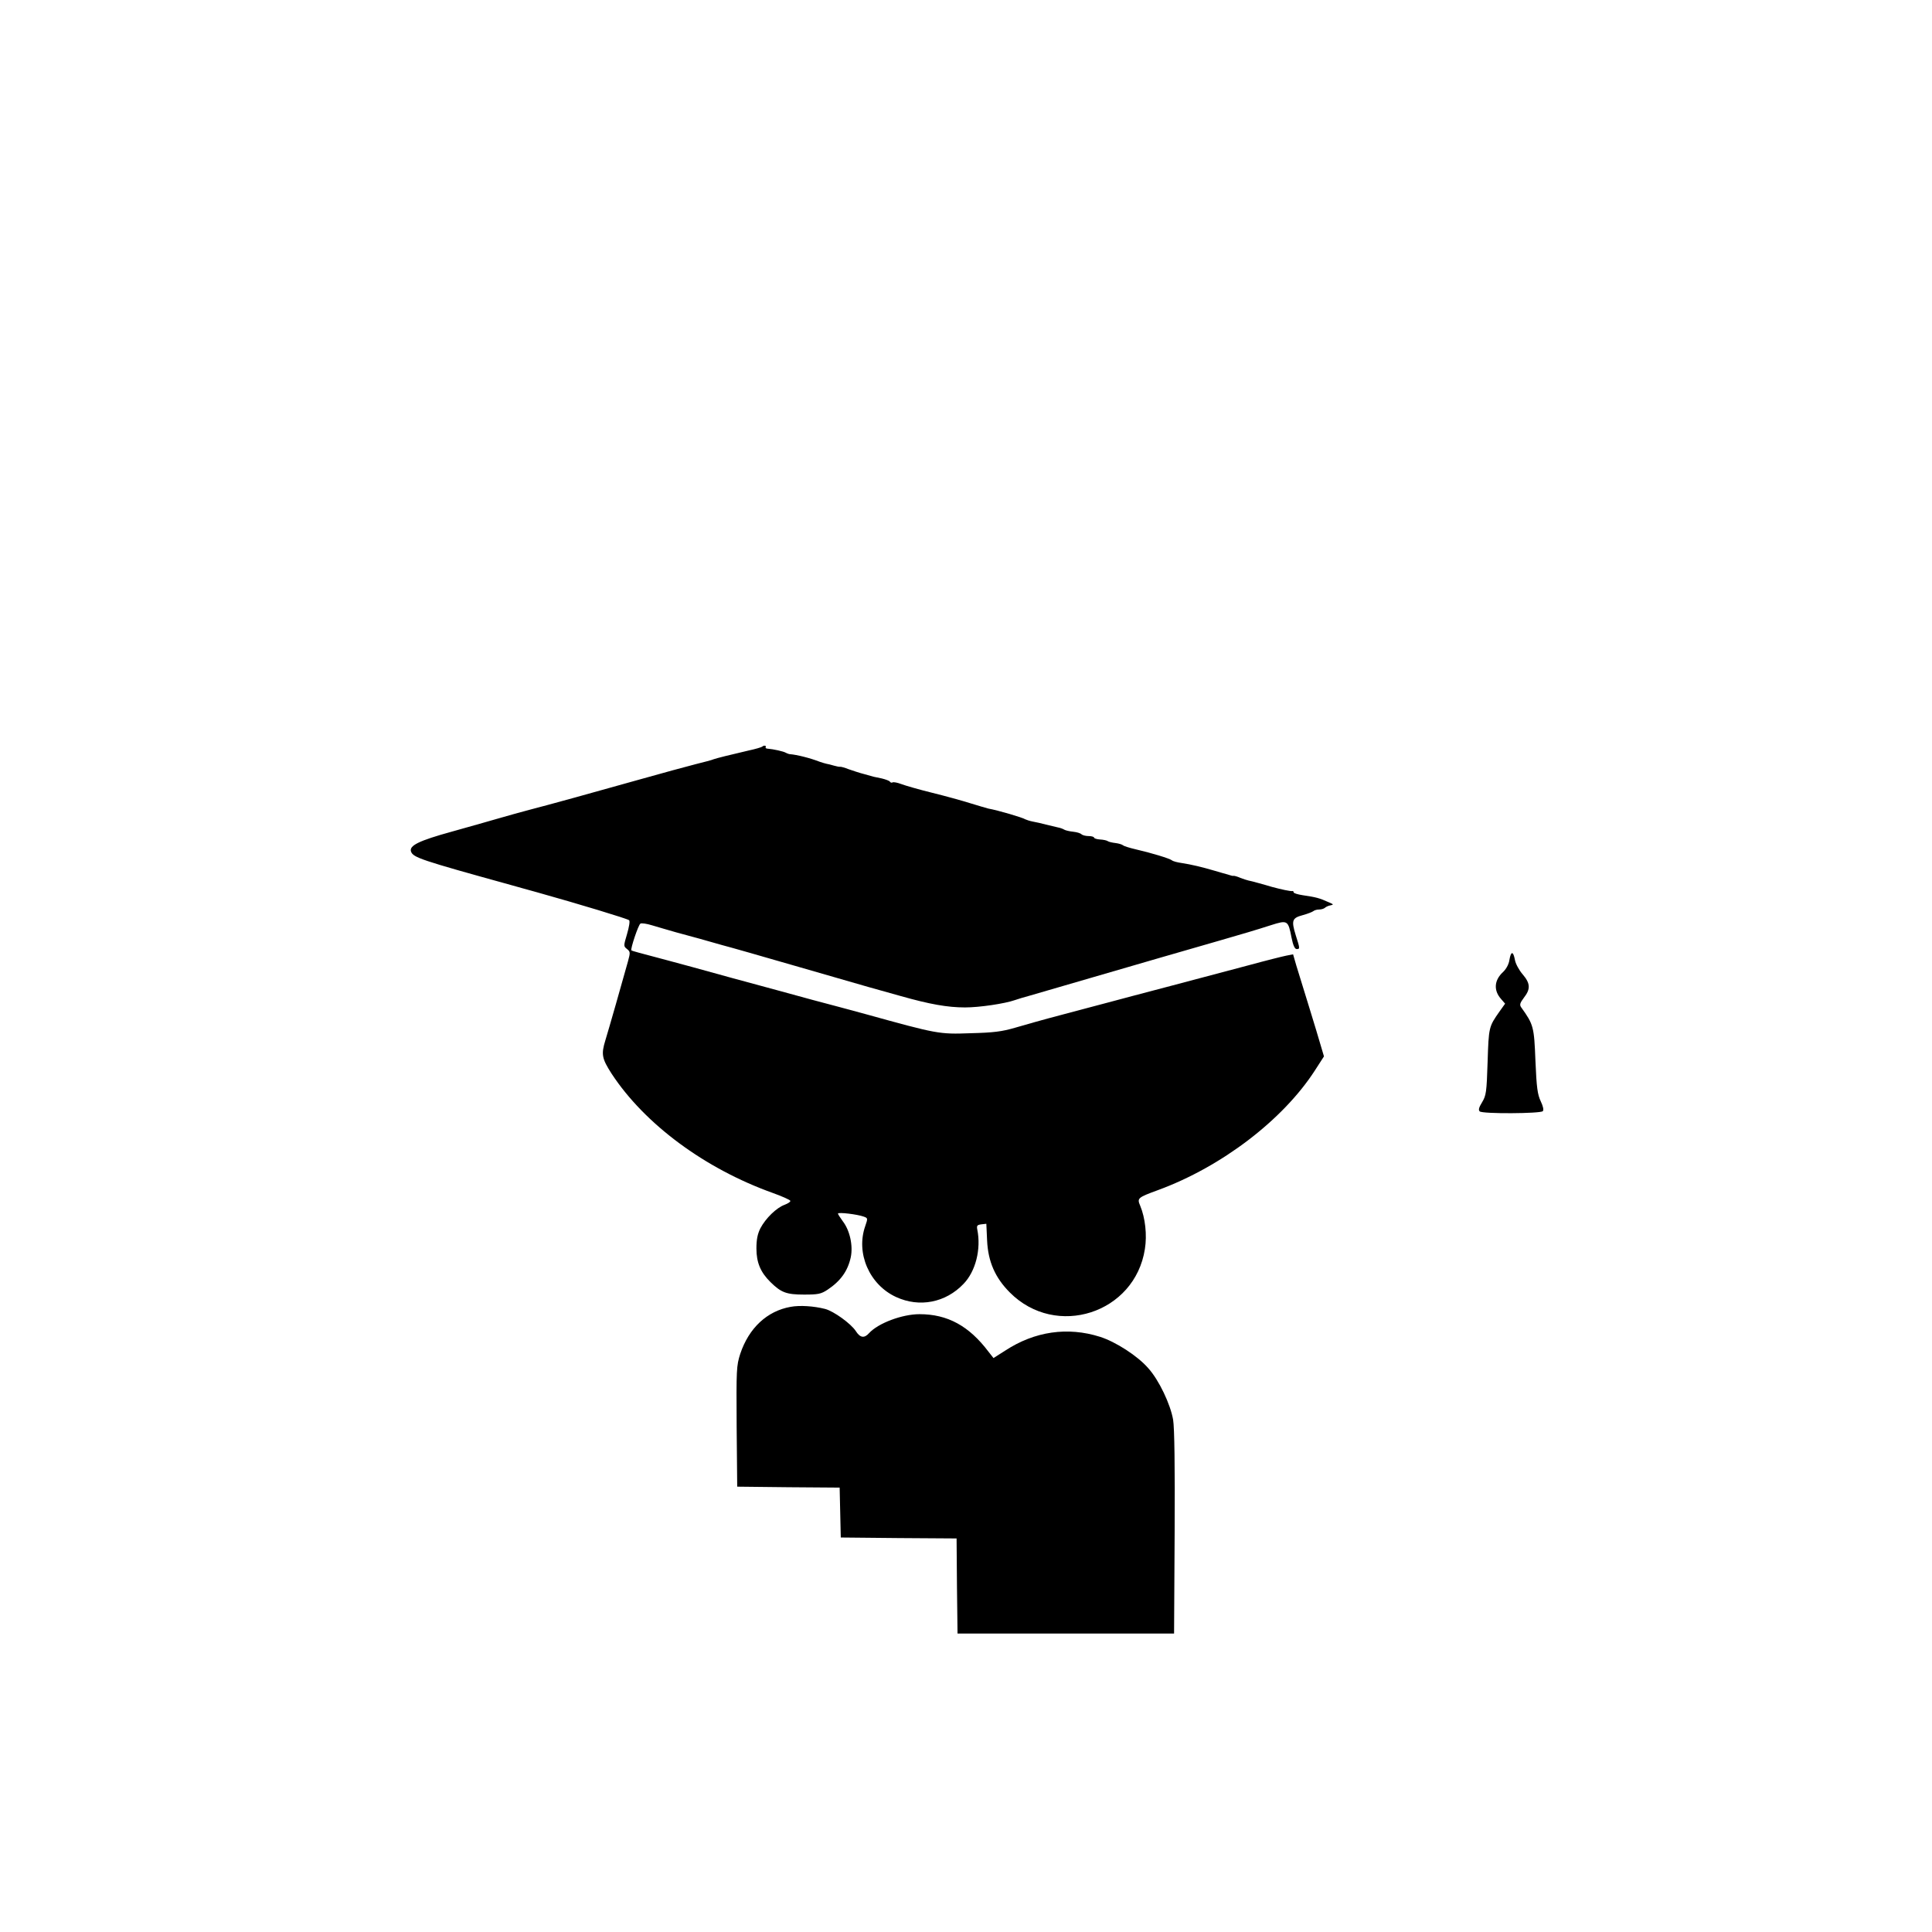 <?xml version="1.0" standalone="no"?>
<!DOCTYPE svg PUBLIC "-//W3C//DTD SVG 20010904//EN"
 "http://www.w3.org/TR/2001/REC-SVG-20010904/DTD/svg10.dtd">
<svg version="1.0" xmlns="http://www.w3.org/2000/svg"
 width="1026pt" height="1026pt" viewBox="0 0 1026 1026"
 preserveAspectRatio="xMidYMid meet">
<g transform="translate(0,1026) scale(0.1,-0.1)"
fill="#000000" stroke="none">
<path d="M4048 6295 c-3 -3 -36 -13 -74 -21 -103 -24 -167 -40 -184 -46 -8 -4
-51 -15 -95 -26 -44 -11 -179 -48 -300 -82 -242 -68 -469 -131 -585 -161 -41
-11 -111 -30 -155 -43 -44 -13 -158 -45 -254 -72 -178 -49 -230 -75 -218 -107
12 -31 53 -45 527 -176 36 -10 99 -28 140 -39 218 -61 483 -141 491 -149 5 -5
0 -35 -11 -73 -19 -64 -19 -65 0 -80 17 -14 18 -18 5 -65 -27 -98 -105 -371
-120 -419 -23 -75 -19 -97 33 -178 176 -268 495 -504 855 -633 50 -18 93 -37
94 -42 2 -5 -12 -14 -30 -21 -44 -16 -101 -72 -129 -125 -15 -30 -21 -60 -21
-107 0 -75 22 -127 75 -179 56 -55 84 -66 178 -66 75 0 90 3 125 26 69 46 107
99 123 172 13 62 -5 143 -42 191 -14 19 -26 38 -26 41 0 9 105 -4 137 -16 22
-8 22 -9 8 -50 -51 -144 22 -312 164 -377 124 -57 263 -30 358 70 64 66 94
184 73 288 -4 21 -1 25 21 28 l27 3 4 -88 c5 -113 43 -199 121 -277 245 -246
664 -111 717 231 12 75 2 165 -25 230 -17 40 -14 43 95 83 338 124 663 373
832 634 l49 76 -41 138 c-23 75 -52 171 -65 212 -13 41 -31 101 -41 133 l-17
59 -36 -7 c-20 -4 -108 -26 -196 -50 -88 -23 -275 -73 -415 -110 -140 -37
-293 -77 -340 -90 -47 -12 -157 -42 -245 -65 -88 -23 -198 -54 -245 -68 -69
-20 -113 -26 -237 -29 -166 -6 -175 -4 -558 102 -66 18 -192 52 -280 75 -88
24 -281 77 -430 117 -148 41 -301 83 -340 93 -159 42 -188 50 -192 53 -6 7 37
136 48 142 5 4 33 0 62 -9 29 -9 86 -25 127 -37 41 -11 98 -27 125 -34 28 -8
82 -23 120 -34 39 -10 214 -60 390 -111 176 -51 349 -101 385 -111 36 -10 114
-32 175 -49 152 -43 247 -60 340 -60 76 0 211 20 265 39 14 5 50 16 80 24 30
9 179 52 330 96 241 70 501 146 680 197 108 31 196 57 270 81 88 28 91 26 109
-67 8 -40 17 -60 27 -60 18 0 18 2 -5 74 -24 78 -19 91 37 106 26 7 51 17 56
21 6 5 19 9 31 9 12 0 25 4 31 9 5 5 18 11 29 13 18 4 18 5 -5 15 -56 25 -69
28 -142 39 -27 4 -48 11 -48 15 0 5 -3 8 -7 7 -9 -2 -60 9 -108 22 -16 5 -48
14 -70 20 -22 6 -47 13 -55 14 -8 2 -28 8 -43 14 -15 7 -31 11 -35 11 -4 -1
-9 0 -12 1 -3 1 -12 3 -20 6 -8 2 -40 11 -70 20 -68 20 -123 33 -175 41 -22 3
-45 9 -51 14 -12 10 -111 40 -194 59 -30 7 -60 16 -66 21 -6 5 -24 10 -40 12
-17 2 -35 6 -41 10 -5 4 -24 8 -42 9 -17 1 -31 6 -31 10 0 4 -13 8 -28 8 -15
0 -32 4 -38 9 -5 6 -25 12 -44 14 -20 2 -41 7 -48 11 -6 4 -22 10 -34 12 -13
3 -41 10 -63 15 -22 6 -53 13 -70 16 -16 3 -34 9 -40 12 -13 9 -145 48 -196
57 -9 2 -52 15 -95 28 -44 14 -135 39 -204 56 -69 17 -142 38 -163 46 -21 8
-42 12 -47 9 -5 -3 -11 -1 -14 4 -3 5 -23 12 -43 17 -21 4 -40 8 -43 9 -3 1
-25 7 -50 14 -25 6 -62 19 -83 26 -20 8 -41 14 -45 13 -4 -1 -19 2 -33 6 -14
4 -32 9 -40 10 -8 2 -23 6 -34 10 -54 21 -123 38 -160 41 -5 0 -15 4 -21 7
-12 8 -69 20 -96 22 -9 0 -14 4 -12 8 6 9 -10 11 -18 3z"/>
<path d="M8016 5163 c-3 -23 -17 -49 -34 -65 -48 -44 -51 -99 -9 -145 l20 -23
-30 -42 c-57 -81 -57 -83 -63 -268 -5 -161 -8 -178 -29 -213 -17 -28 -21 -41
-13 -49 14 -14 322 -12 335 1 6 6 2 26 -11 53 -17 36 -22 72 -28 215 -7 181
-10 192 -76 284 -9 13 -6 23 15 51 36 46 34 76 -7 124 -19 22 -38 57 -41 77
-9 47 -21 47 -29 0z"/>
<path d="M4199 3320 c-125 -22 -222 -112 -268 -250 -20 -63 -21 -81 -19 -385
l3 -320 272 -3 272 -2 3 -133 3 -132 307 -3 308 -2 2 -253 3 -252 575 0 575 0
3 535 c2 353 -1 557 -8 600 -14 82 -75 211 -132 274 -56 65 -174 141 -257 167
-171 54 -346 29 -502 -73 l-63 -40 -26 33 c-104 138 -218 200 -367 200 -92 0
-220 -48 -268 -101 -25 -28 -47 -25 -70 11 -26 40 -119 107 -164 118 -59 15
-133 20 -182 11z"/>
</g>
</svg>
